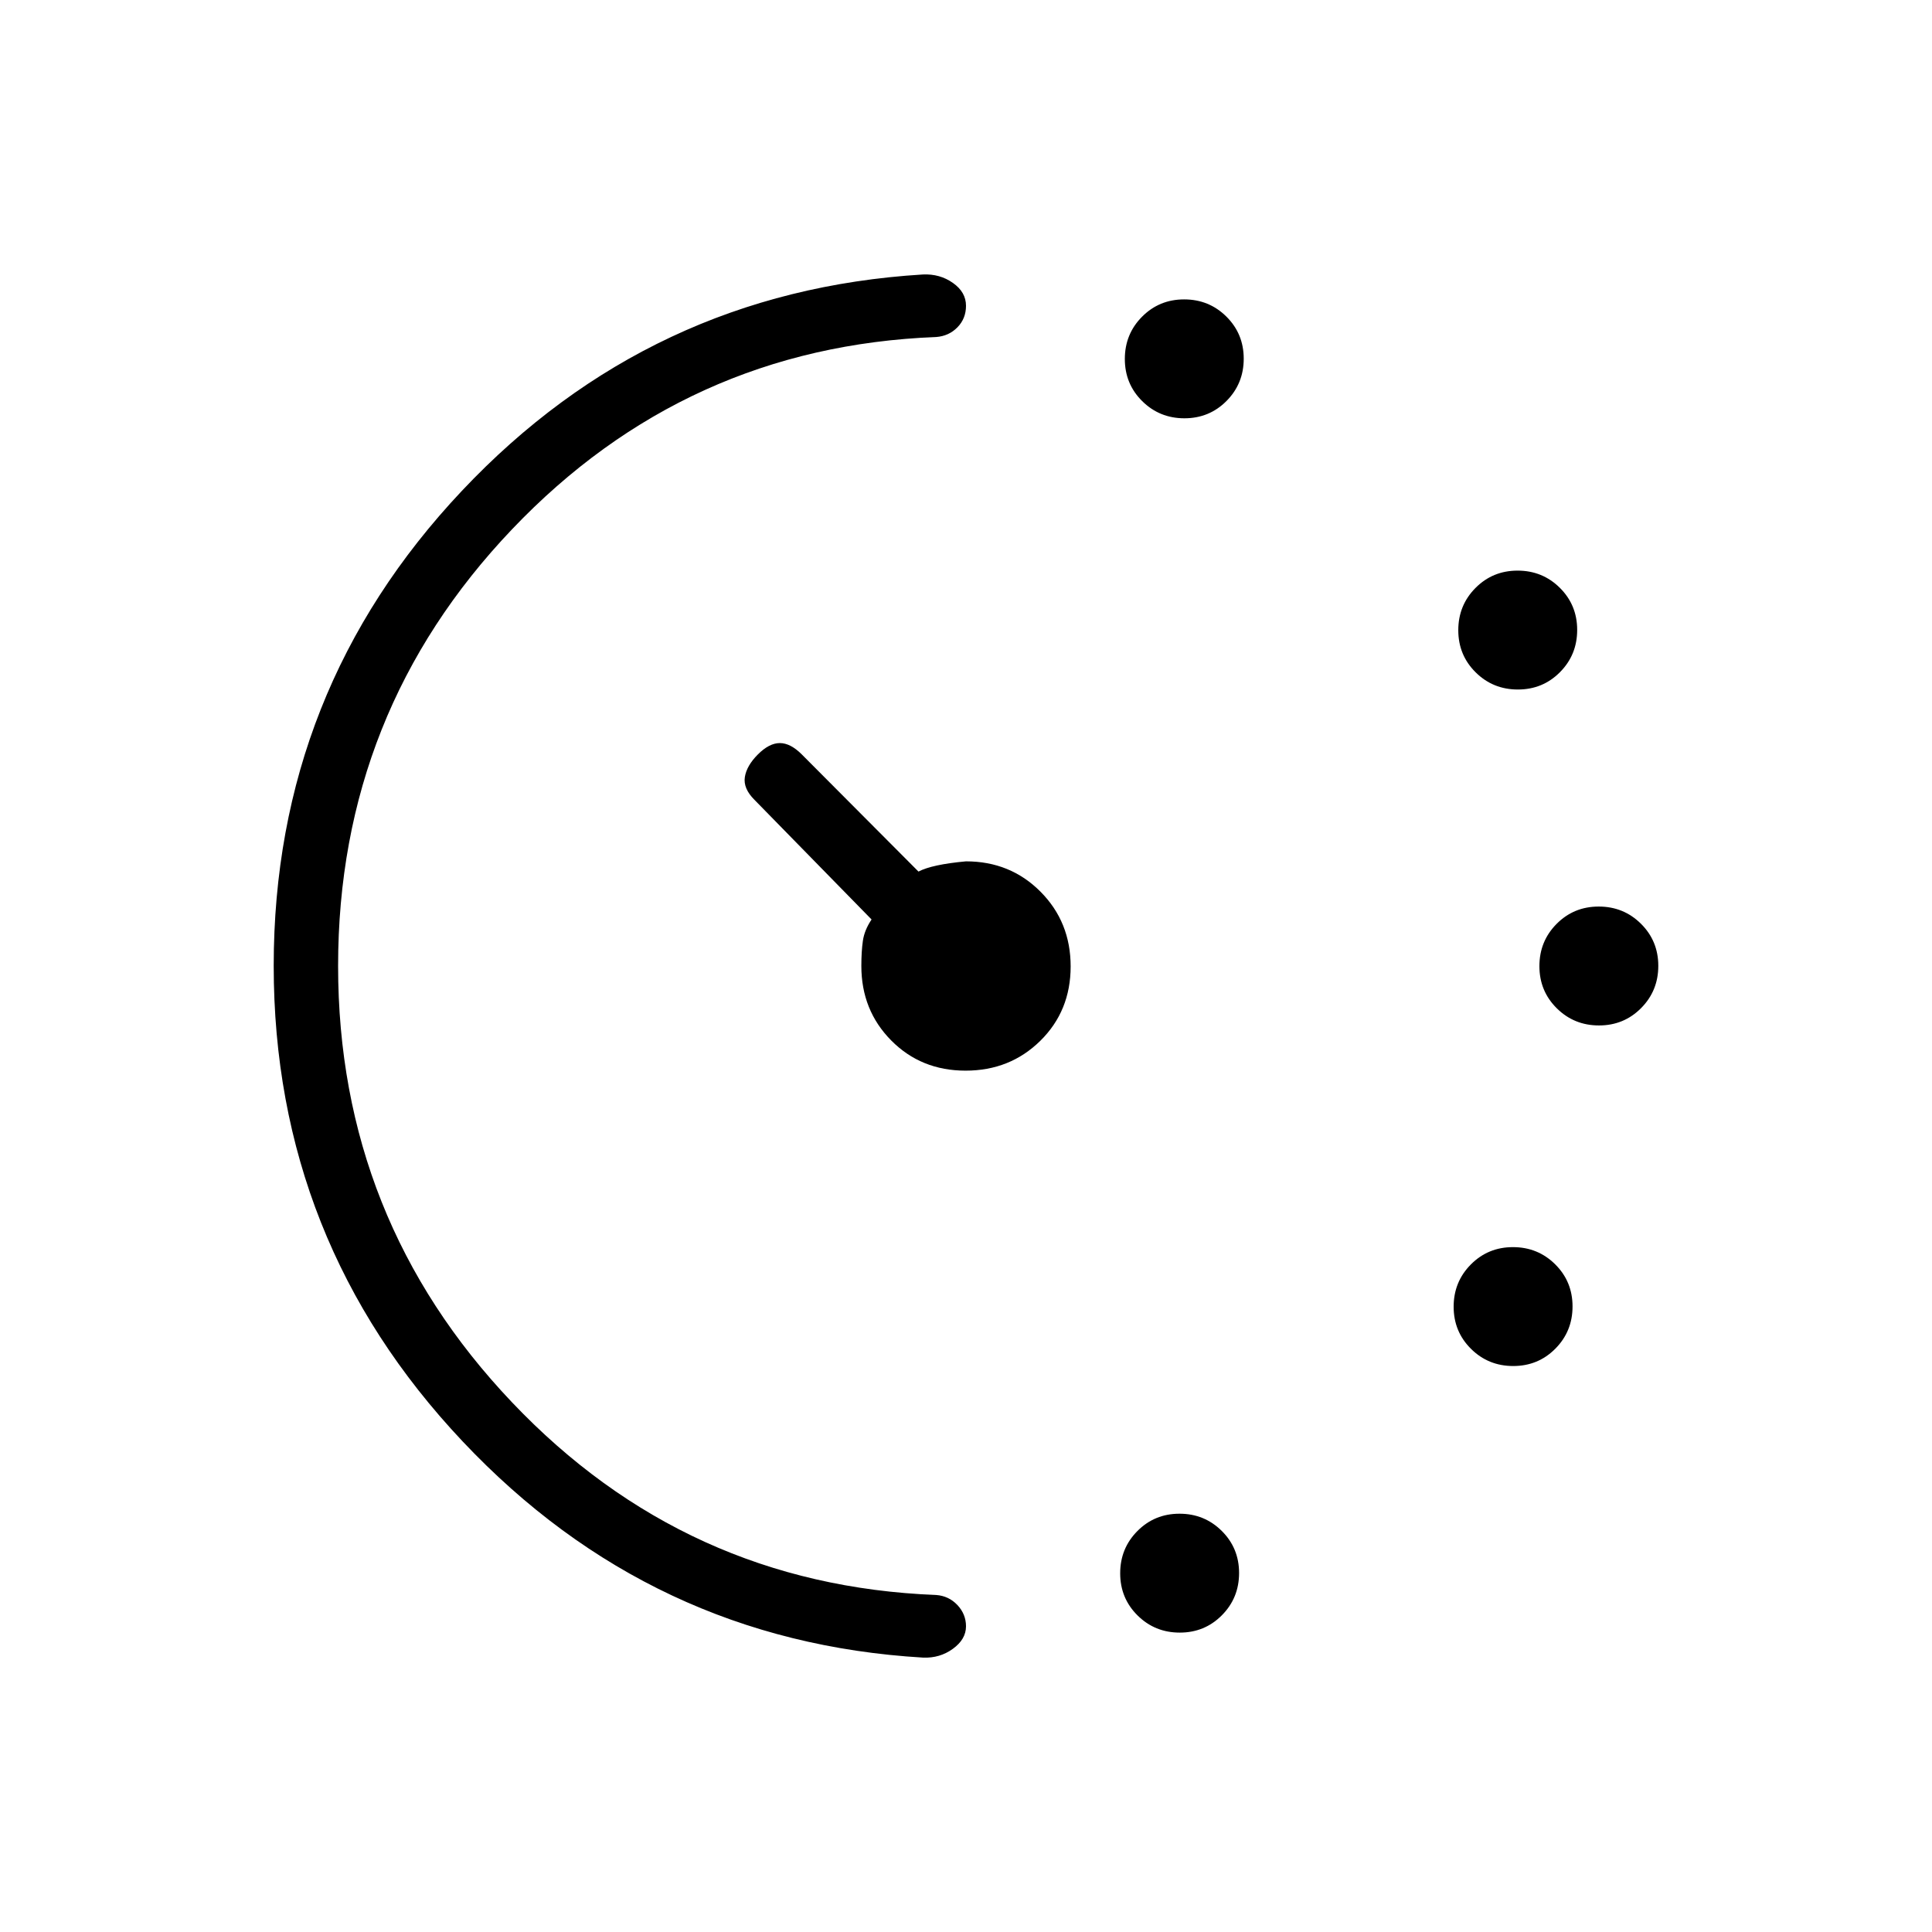 <svg xmlns="http://www.w3.org/2000/svg" height="20" viewBox="0 96 960 960" width="20"><path d="M588.531 303.846q-12.377 0-20.993-8.546-8.615-8.546-8.615-20.923 0-12.377 8.546-20.993 8.546-8.615 20.923-8.615 12.377 0 20.993 8.546Q618 261.861 618 274.238q0 12.377-8.546 20.993-8.546 8.615-20.923 8.615Zm-2.308 603.385q-12.377 0-20.992-8.546-8.616-8.546-8.616-20.923 0-12.377 8.546-20.993 8.547-8.615 20.924-8.615 12.377 0 20.992 8.546 8.616 8.546 8.616 20.923 0 12.377-8.547 20.993-8.546 8.615-20.923 8.615Zm168-468.616q-12.377 0-20.992-8.546-8.616-8.546-8.616-20.923 0-12.377 8.546-20.992 8.547-8.616 20.924-8.616 12.377 0 20.992 8.546 8.616 8.546 8.616 20.924 0 12.377-8.547 20.992-8.546 8.615-20.923 8.615Zm-2.307 336.154q-12.377 0-20.993-8.546-8.615-8.546-8.615-20.923 0-12.377 8.546-20.992 8.546-8.616 20.923-8.616 12.377 0 20.992 8.546 8.616 8.546 8.616 20.923 0 12.378-8.546 20.993-8.546 8.615-20.923 8.615Zm42.615-169.23q-12.377 0-20.992-8.547-8.616-8.546-8.616-20.923 0-12.377 8.546-20.992 8.546-8.616 20.923-8.616 12.377 0 20.993 8.547Q824 563.554 824 575.931q0 12.377-8.546 20.992-8.546 8.616-20.923 8.616ZM136 575.882q0-136.805 93.526-236.005 93.527-99.199 229.076-107.49Q467 232 473.5 236.581q6.5 4.581 6.5 11.353 0 6.374-4.269 10.72-4.27 4.346-10.577 4.808-124.385 4.846-210.769 95.585Q168 449.785 168 575.985q0 125.861 86.385 216.784 86.384 90.923 210.769 95.769 6.307.462 10.577 4.996Q480 898.069 480 904.115q0 6.424-6.5 11.154-6.5 4.731-14.82 4.387-134.988-7.963-228.834-107.466T136 575.882ZM479.788 628q-22.096 0-36.942-14.996T428 576q0-7.308.769-12.577t4.308-10.538l-58.231-59.5q-5.615-5.616-4.731-11.27.885-5.654 6.5-11.269 5.616-5.615 10.885-5.615t10.885 5.615l58 58.231Q463.154 525.538 480 524q22.008 0 37.004 15.058Q532 554.117 532 576.212q0 22.096-15.058 36.942Q501.883 628 479.788 628Z"/></svg>